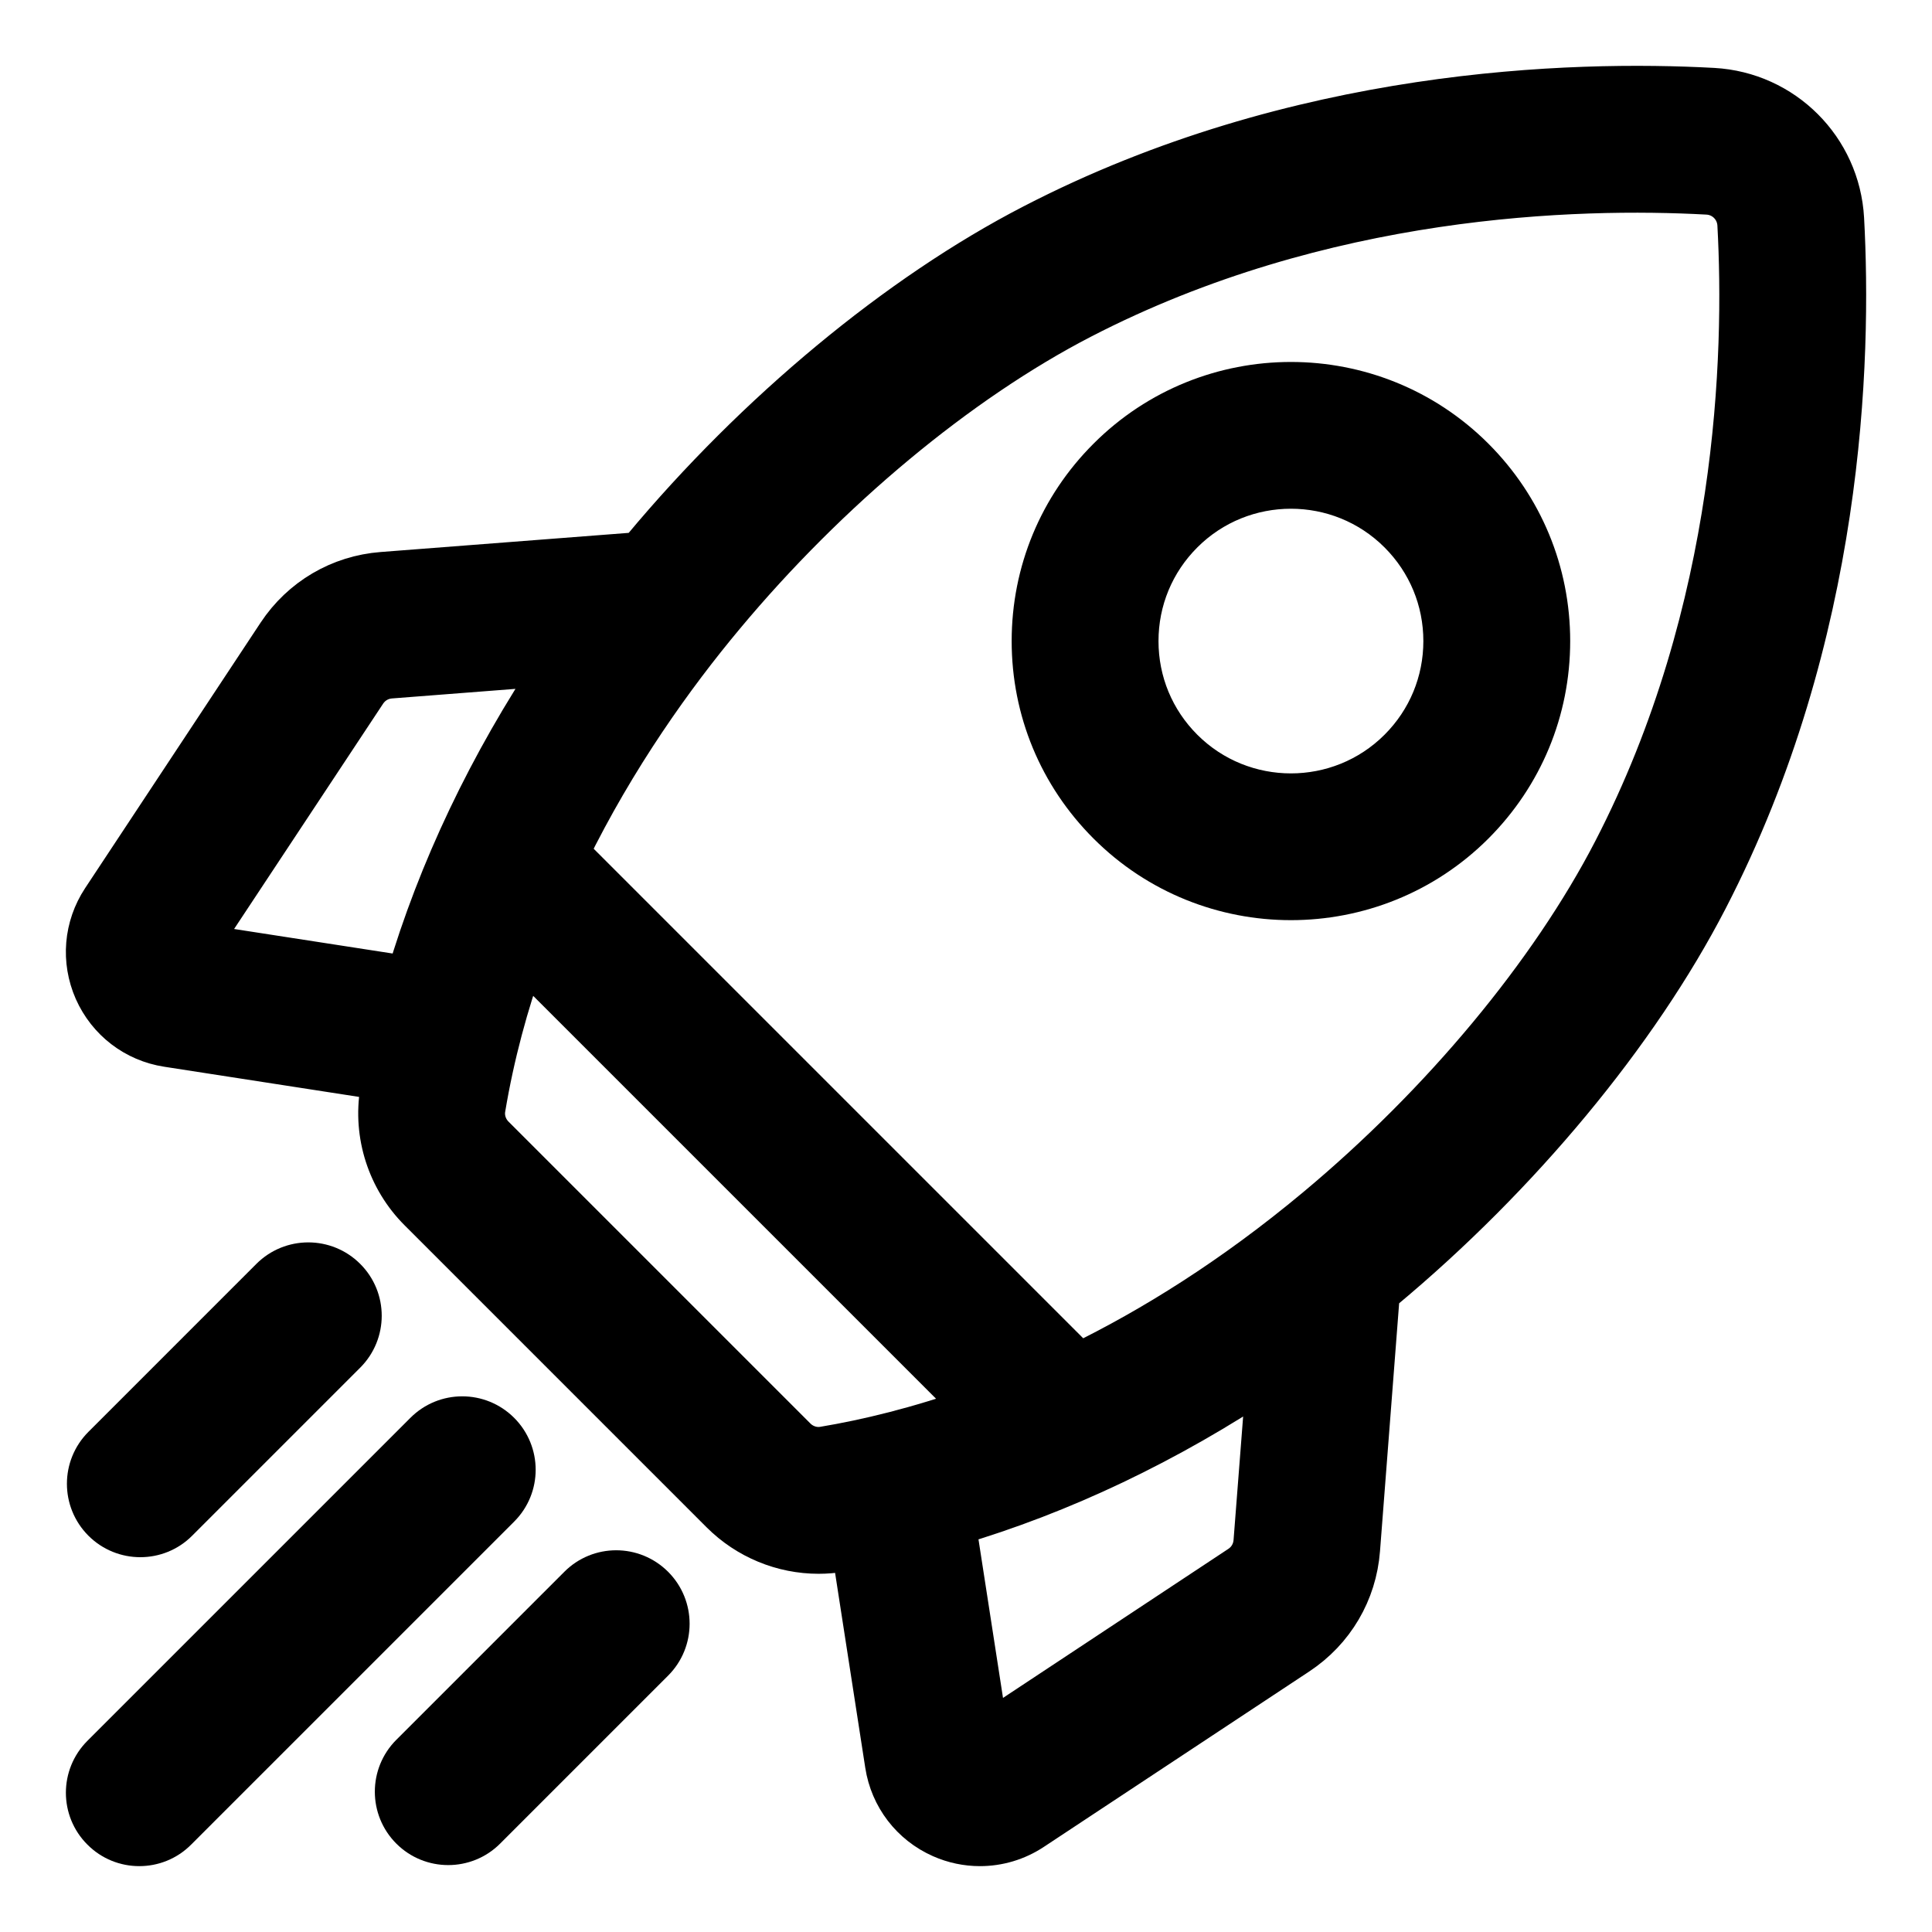 <?xml version="1.0" encoding="UTF-8"?>
<svg width="22px" height="22px" viewBox="0 0 22 22" version="1.1" xmlns="http://www.w3.org/2000/svg" xmlns:xlink="http://www.w3.org/1999/xlink">
    <!-- Generator: Sketch 63.1 (92452) - https://sketch.com -->
    <title>Get started</title>
    <desc>Created with Sketch.</desc>
    <defs>
        <rect id="path-1" x="0" y="0" width="24" height="24"></rect>
    </defs>
    <g id="Icons" stroke="none" stroke-width="1" fill="none" fill-rule="evenodd">
        <g transform="translate(-436, -131)" id="Get-started">
            <g transform="translate(435, 130)">
                <mask id="mask-2" fill="white">
                    <use xlink:href="#path-1"></use>
                </mask>
                <g id="Mask"></g>
                <g id="get-started" mask="url(#mask-2)" fill="#000000" fill-rule="nonzero" stroke="#000000" stroke-width="0.5">
                    <g transform="translate(2, 2)">
                        <path d="M19.977,1.493 C19.933,0.699 19.301,0.067 18.507,0.023 C16.904,-0.064 13.767,0.021 10.768,1.573 C9.238,2.363 7.621,3.704 6.331,5.252 C6.315,5.271 6.299,5.29 6.283,5.309 L3.355,5.535 C2.872,5.572 2.443,5.825 2.176,6.228 L0.178,9.251 C-0.024,9.557 -0.056,9.939 0.092,10.275 C0.241,10.61 0.545,10.844 0.908,10.9 L3.375,11.282 C3.367,11.33 3.358,11.378 3.35,11.426 C3.268,11.917 3.43,12.423 3.785,12.777 L7.223,16.215 C7.517,16.509 7.914,16.671 8.322,16.671 C8.406,16.671 8.49,16.664 8.574,16.65 C8.622,16.642 8.67,16.633 8.718,16.625 L9.1,19.092 C9.156,19.455 9.39,19.76 9.725,19.908 C9.865,19.97 10.012,20 10.159,20 C10.366,20 10.571,19.94 10.749,19.822 L13.772,17.824 C14.175,17.557 14.428,17.128 14.465,16.645 L14.691,13.717 C14.71,13.701 14.729,13.685 14.748,13.669 C16.296,12.379 17.637,10.762 18.427,9.233 C19.979,6.233 20.064,3.096 19.977,1.493 Z M13.125,16.846 L10.234,18.758 L9.862,16.353 C11.084,15.993 12.292,15.418 13.444,14.647 L13.296,16.555 C13.287,16.674 13.225,16.78 13.125,16.846 L13.125,16.846 Z M8.051,15.386 L4.614,11.949 C4.526,11.861 4.486,11.738 4.506,11.619 C4.608,11.008 4.767,10.426 4.963,9.878 L10.121,15.036 C9.462,15.271 8.873,15.412 8.381,15.494 C8.262,15.514 8.139,15.474 8.051,15.386 Z M3.445,6.704 L5.353,6.556 C4.582,7.708 4.007,8.916 3.647,10.138 L1.242,9.766 L3.154,6.875 C3.22,6.775 3.326,6.713 3.445,6.704 L3.445,6.704 Z M13.998,12.769 C13.051,13.559 12.132,14.13 11.285,14.543 L5.456,8.714 C5.998,7.609 6.658,6.688 7.231,6.002 C8.425,4.57 9.91,3.335 11.306,2.613 C14.059,1.189 16.959,1.113 18.443,1.194 C18.64,1.204 18.796,1.36 18.806,1.557 C18.887,3.041 18.811,5.941 17.387,8.694 C16.665,10.09 15.43,11.575 13.998,12.769 Z" id="Shape"></path>
                        <path d="M13.7,9.228 C14.45,9.228 15.201,8.943 15.772,8.372 C16.325,7.818 16.63,7.083 16.63,6.3 C16.63,5.518 16.325,4.782 15.772,4.229 C14.629,3.086 12.771,3.086 11.629,4.229 C11.075,4.782 10.77,5.518 10.77,6.3 C10.77,7.083 11.075,7.818 11.629,8.372 C12.2,8.943 12.95,9.228 13.7,9.228 Z M12.457,5.057 C12.8,4.714 13.25,4.543 13.7,4.543 C14.15,4.543 14.6,4.714 14.943,5.057 C15.275,5.389 15.458,5.831 15.458,6.3 C15.458,6.769 15.275,7.211 14.943,7.543 C14.258,8.228 13.142,8.228 12.457,7.543 C12.125,7.211 11.942,6.77 11.942,6.3 C11.942,5.831 12.125,5.389 12.457,5.057 Z" id="Shape"></path>
                        <path d="M0.598,16.482 C0.748,16.482 0.898,16.425 1.012,16.31 L2.925,14.397 C3.154,14.168 3.154,13.797 2.925,13.569 C2.696,13.34 2.325,13.34 2.096,13.569 L0.183,15.482 C-0.045,15.711 -0.045,16.081 0.183,16.31 C0.298,16.425 0.448,16.482 0.598,16.482 Z" id="Path"></path>
                        <path d="M4.678,15.322 C4.449,15.093 4.078,15.093 3.85,15.322 L0.172,19 C-0.057,19.229 -0.057,19.6 0.172,19.828 C0.286,19.943 0.436,20 0.586,20 C0.736,20 0.886,19.943 1,19.828 L4.678,16.15 C4.907,15.922 4.907,15.551 4.678,15.322 Z" id="Path"></path>
                        <path d="M5.603,17.075 L3.69,18.988 C3.461,19.217 3.461,19.588 3.69,19.817 C3.804,19.931 3.954,19.988 4.104,19.988 C4.254,19.988 4.404,19.931 4.518,19.817 L6.431,17.904 C6.66,17.675 6.66,17.304 6.431,17.075 C6.202,16.846 5.831,16.846 5.603,17.075 Z" id="Path"></path>
                    </g>
                </g>
            </g>
        </g>
    </g>
</svg>